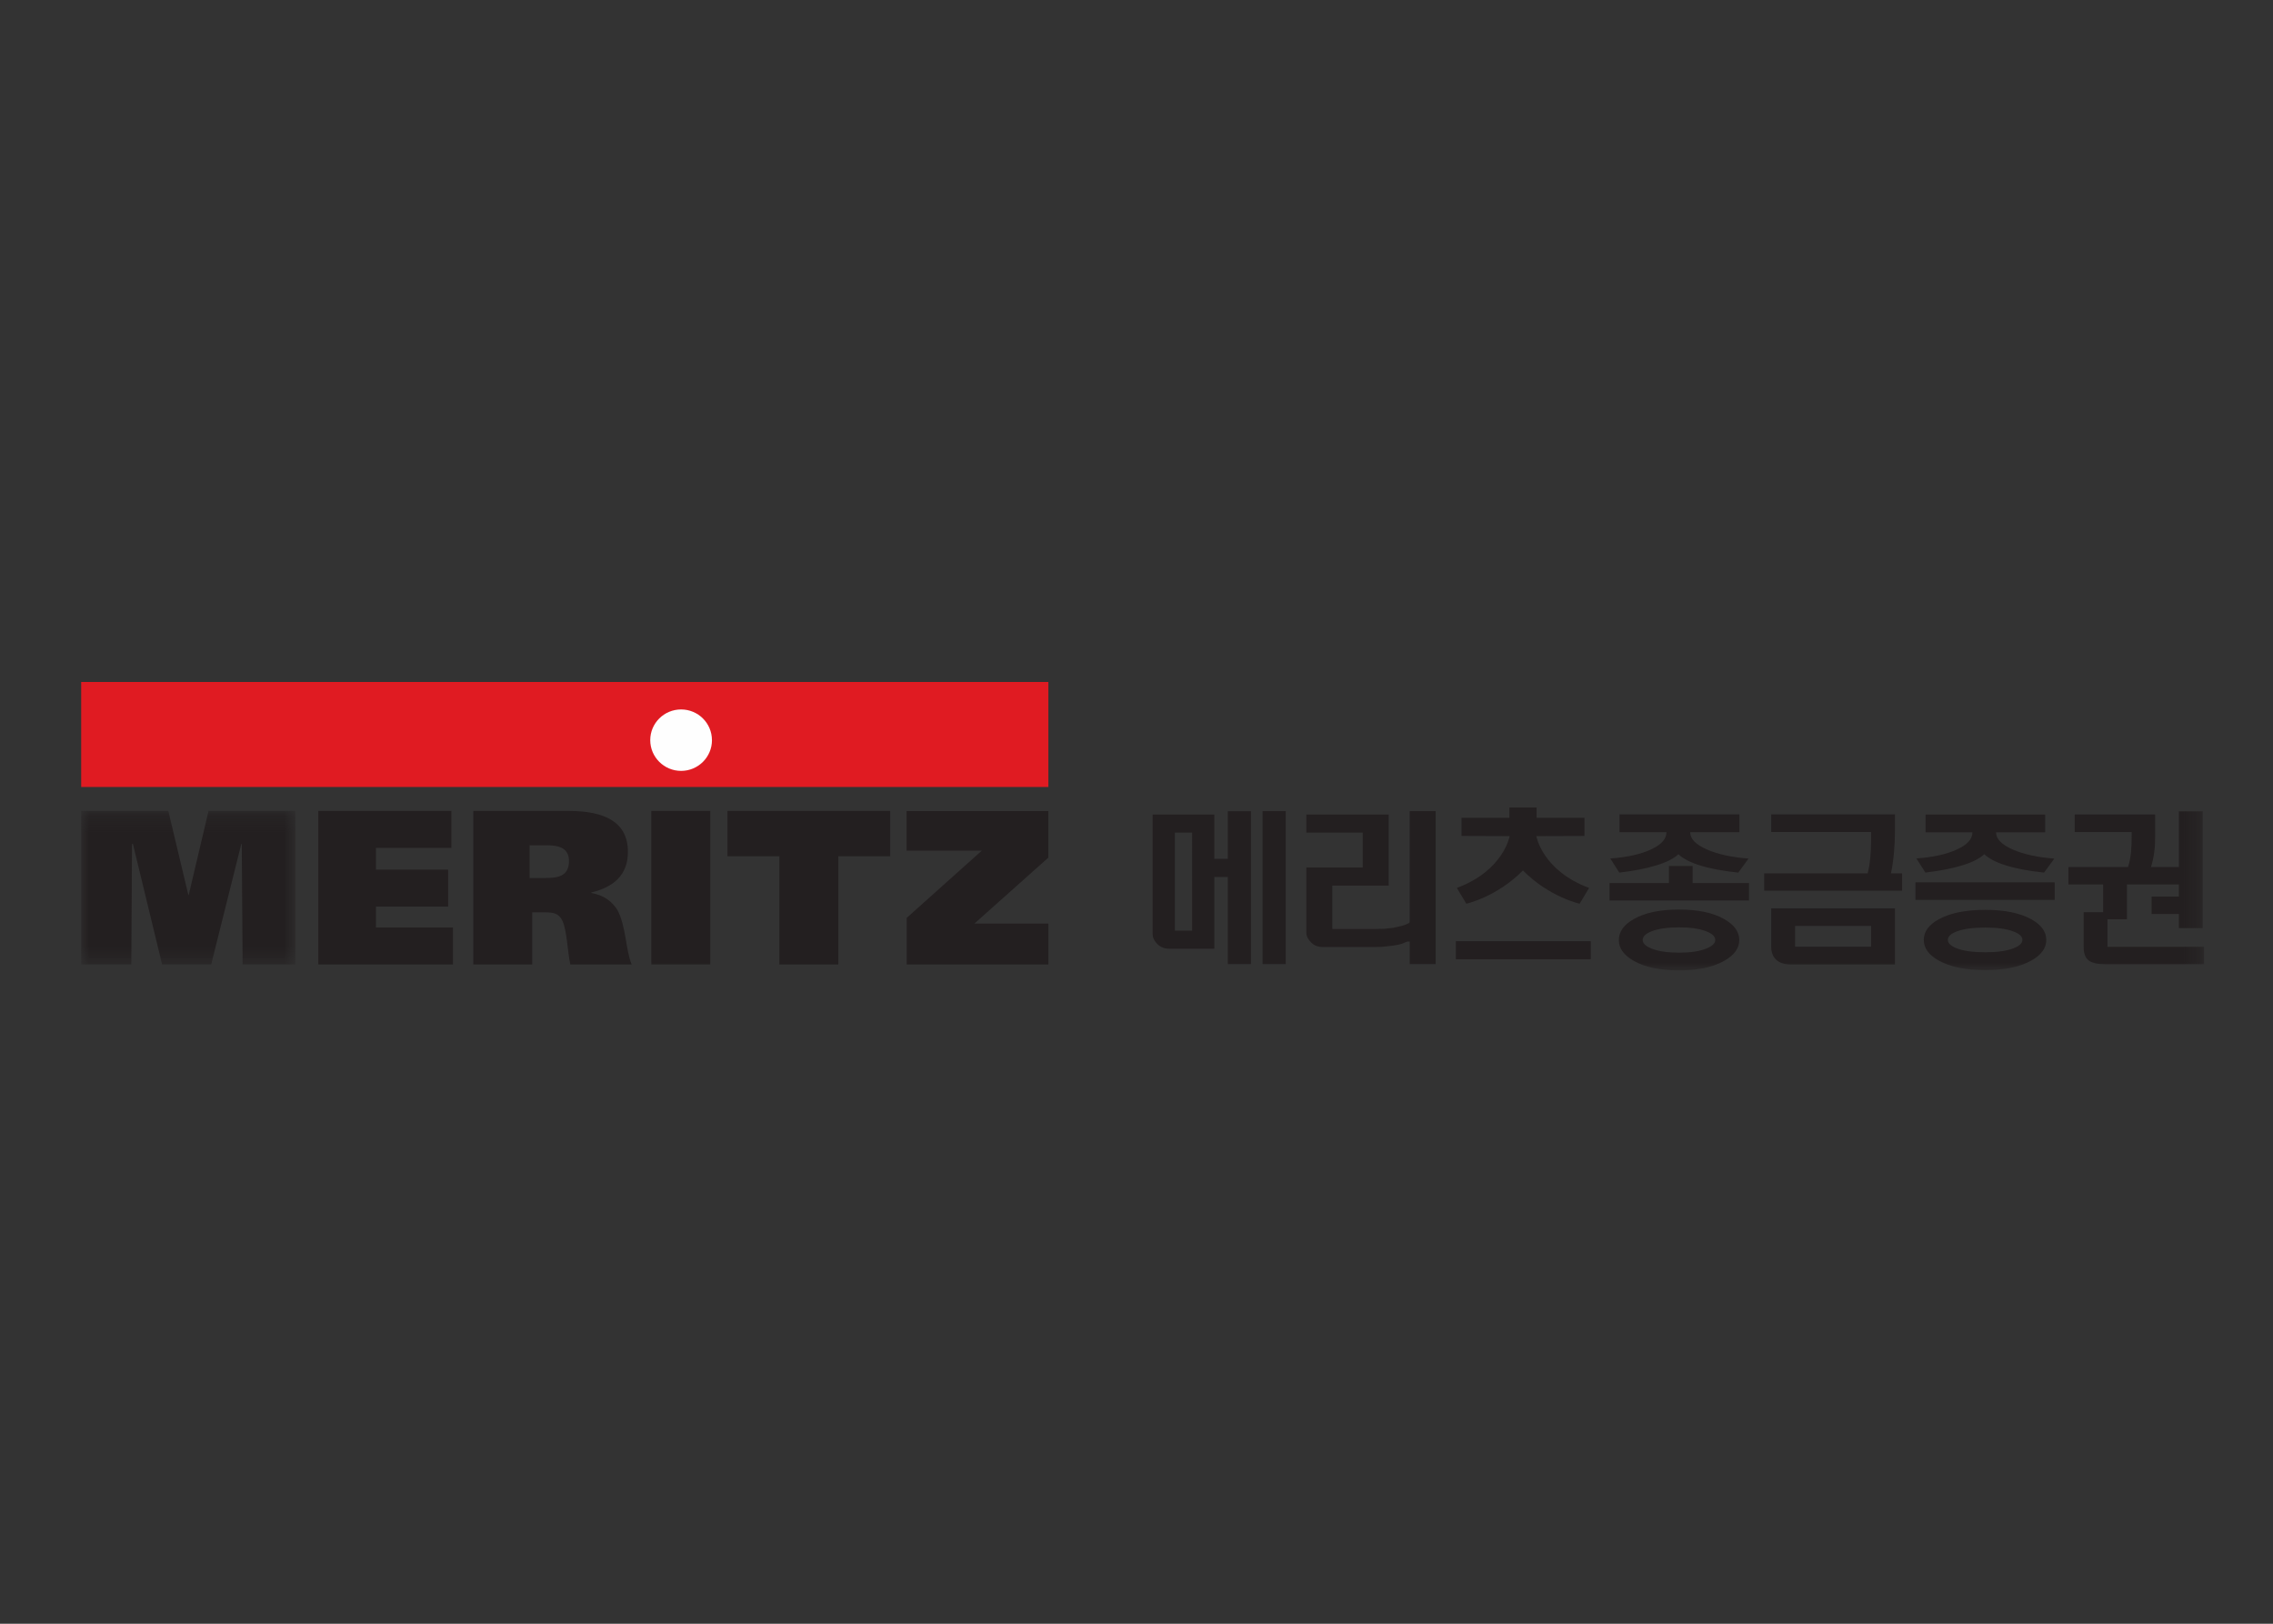 <svg xmlns="http://www.w3.org/2000/svg" xmlns:xlink="http://www.w3.org/1999/xlink" width="140" height="100" viewBox="0 0 140 100">
    <rect x="0" y="0" width="140" height="100" fill="#333333" stroke="none"/>
    <defs>
        <path id="prefix__a" d="M0 0.178L13.195 0.178 13.195 9.636 0 9.636z"/>
        <path id="prefix__c" d="M0 18L130.748 18 130.748 0.238 0 0.238z"/>
    </defs>
    <g fill="none" fill-rule="evenodd">
        <path d="M0 0H140V100H0z"/>
        <g>
            <path fill="#E01B22" d="M0 7.467L59.573 7.467 59.573 1 0 1z" transform="translate(5 41)"/>
            <g transform="translate(5 41) translate(0 .762)">
                <path fill="#FEFEFE" d="M38.852 3.82c0 1.046-.852 1.894-1.9 1.894S35.05 4.866 35.05 3.82c0-1.044.853-1.89 1.9-1.89 1.049 0 1.9.846 1.9 1.89"/>
                <path fill="#231F20" d="M59.57 8.189L59.57 11.057 55.016 15.118 59.572 15.118 59.572 17.636 50.846 17.636 50.846 14.767 55.474 10.624 50.837 10.624 50.837 8.189z"/>
                <g transform="translate(0 8)">
                    <mask id="prefix__b" fill="#fff">
                        <use xlink:href="#prefix__a"/>
                    </mask>
                    <path fill="#231F20" d="M0 0.178L5.366 0.178 6.6 5.353 6.624 5.353 7.845 0.178 13.195 0.178 13.195 9.636 9.944 9.636 9.89 2.212 9.864 2.212 8.008 9.636 4.985 9.636 3.186 2.212 3.13 2.212 3.088 9.636 0 9.636z" mask="url(#prefix__b)"/>
                </g>
                <path fill="#231F20" d="M14.608 8.178L22.801 8.178 22.801 10.456 18.157 10.456 18.157 11.797 22.6 11.797 22.6 14.073 18.157 14.073 18.157 15.359 22.899 15.359 22.899 17.636 14.608 17.636zM49.831 10.971L46.634 10.971 46.634 17.636 43.004 17.636 43.004 10.971 39.805 10.971 39.805 8.178 49.831 8.178zM24.152 17.636h3.63v-3.21h.814c.448 0 .813.054 1.029.488.298.567.339 2.043.503 2.722h3.778c-.381-.92-.34-2.385-.895-3.388-.34-.5-.813-.88-1.6-1.017v-.027c1.356-.323 2.264-1.054 2.264-2.505 0-1.815-1.395-2.52-3.658-2.52h-5.865v9.457zm3.468-7.342h1c.732 0 1.425.12 1.425.975 0 .962-.732 1.042-1.476 1.042h-.95v-2.017z"/>
                <mask id="prefix__d" fill="#fff">
                    <use xlink:href="#prefix__c"/>
                </mask>
                <path fill="#231F20" d="M35.115 17.636L38.747 17.636 38.747 8.178 35.115 8.178zM72.051 8.195v9.422h-1.427v-5.368h-.83v4.418h-2.768c-.154 0-.289-.023-.405-.07-.115-.042-.227-.11-.329-.21-.097-.095-.17-.196-.222-.3-.049-.096-.075-.213-.075-.348V8.402h3.798v2.73h.831V8.196h1.427zm.713 9.422h1.428V8.195h-1.428v9.422zm-4.464-8.1h-.936v6.035h1.061V9.517H68.3zM83.426 8.195v9.422h-1.6v-1.392h-.127c-.03 0-.036 0-.279.107-.136.056-.338.103-.592.14l-.652.074c-.057.007-.233.015-.73.015h-2.952c-.152 0-.29-.02-.408-.064-.115-.044-.224-.115-.329-.214-.095-.095-.17-.195-.222-.298-.05-.1-.074-.215-.074-.352v-3.967h3.472v-2.15h-3.472V8.403h5.073v4.377h-3.473v2.67h2.637l.563-.011.555-.061c.406-.08.643-.145.764-.2l.153-.068.074-.034.018-.085V8.195h1.601zM84.67 17.313L92.981 17.313 92.981 16.2 84.67 16.2zM88.803 11.846c1.622 1.641 3.49 2.048 3.49 2.048l.583-.972c-2.886-1.07-3.25-3.19-3.25-3.19l2.966-.01V8.605h-2.949V7.97h-1.677v.636h-2.949v1.115l2.966.011s-.367 2.12-3.252 3.19l.584.972s1.868-.407 3.488-2.048M96.733 15.59c-.37.146-.556.323-.556.536 0 .21.186.388.556.535.416.166.979.247 1.693.247.694 0 1.249-.08 1.657-.247.378-.147.565-.326.565-.535 0-.213-.187-.39-.565-.536-.408-.16-.963-.24-1.657-.24-.714 0-1.277.08-1.693.24zm4.46-.75c.622.347.933.778.933 1.294 0 .505-.311.931-.932 1.281-.686.391-1.614.585-2.778.585-1.167 0-2.097-.194-2.785-.585-.616-.35-.922-.776-.922-1.28 0-.517.306-.948.922-1.296.688-.392 1.618-.586 2.785-.586 1.164 0 2.092.194 2.778.586zm.94-6.448v1.096h-3.031c0 .413.346.767 1.04 1.07.667.294 1.52.476 2.556.557l-.632.864c-.953-.102-1.73-.244-2.341-.438-.6-.184-1.05-.414-1.347-.693-.305.28-.767.51-1.387.693-.603.187-1.353.331-2.255.438l-.552-.87c1.037-.076 1.876-.26 2.509-.558.634-.295.949-.642.949-1.063h-2.893V8.392h7.385zm-2.878 4.23h3.472v1.073h-8.59v-1.073h3.656v-1.05h1.462v1.05zM105.565 16.54h4.681v-1.279h-4.681v1.279zm6.15-2.36v3.456h-6.41c-.403 0-.709-.1-.913-.298-.198-.191-.298-.456-.298-.785V14.18h7.621zm.438-1.087h-8.492v-1.068h6.373c.075-.279.127-.595.16-.95.035-.312.051-.663.051-1.056v-.542h-6.151V8.392h7.621v1.021c0 .445-.019.883-.059 1.319-.047.51-.11.942-.188 1.293h.685v1.068zM115.528 15.6c-.37.136-.555.313-.555.523 0 .205.185.378.555.523.42.159 1.006.239 1.749.239.734 0 1.309-.08 1.722-.239.378-.145.565-.318.565-.523 0-.21-.187-.387-.565-.523-.422-.16-.995-.237-1.722-.237-.736 0-1.32.077-1.75.237zm4.58-.751c.62.343.927.766.927 1.274 0 .507-.307.932-.927 1.276-.693.389-1.637.584-2.831.584-1.205 0-2.158-.195-2.855-.584-.623-.344-.931-.769-.931-1.276 0-.508.308-.931.93-1.274.698-.383 1.65-.576 2.856-.576 1.194 0 2.138.193 2.83.576zm.86-6.448v1.094h-3.028c0 .408.349.763 1.038 1.066.67.291 1.516.475 2.554.555l-.633.861c-.951-.1-1.728-.246-2.333-.437-.6-.183-1.05-.416-1.348-.693-.303.277-.764.51-1.384.693-.6.184-1.347.33-2.243.437l-.555-.871c1.033-.074 1.87-.259 2.502-.555.634-.288.95-.641.95-1.056H113.6V8.401h7.368zm-7.991 5.257h8.575v-1.08h-8.575v1.08zM130.672 8.204v7.191h-1.467v-.868h-1.682v-1.072h1.682v-.748h-3.2v2.143h-1.2v1.7h5.943v1.07h-6.11c-.469 0-.807-.082-1.01-.248-.196-.163-.29-.431-.29-.8v-2.155h1.2v-1.71h-2.137v-1.07h3.668c.093-.285.155-.596.19-.93.026-.283.038-.69.038-1.224h-3.51V8.4h4.954v1.375c0 .37-.02.686-.057.95-.04.31-.109.614-.199.912h1.72V8.204h1.467z" mask="url(#prefix__d)"/>
            </g>
        </g>
    </g>
</svg>
